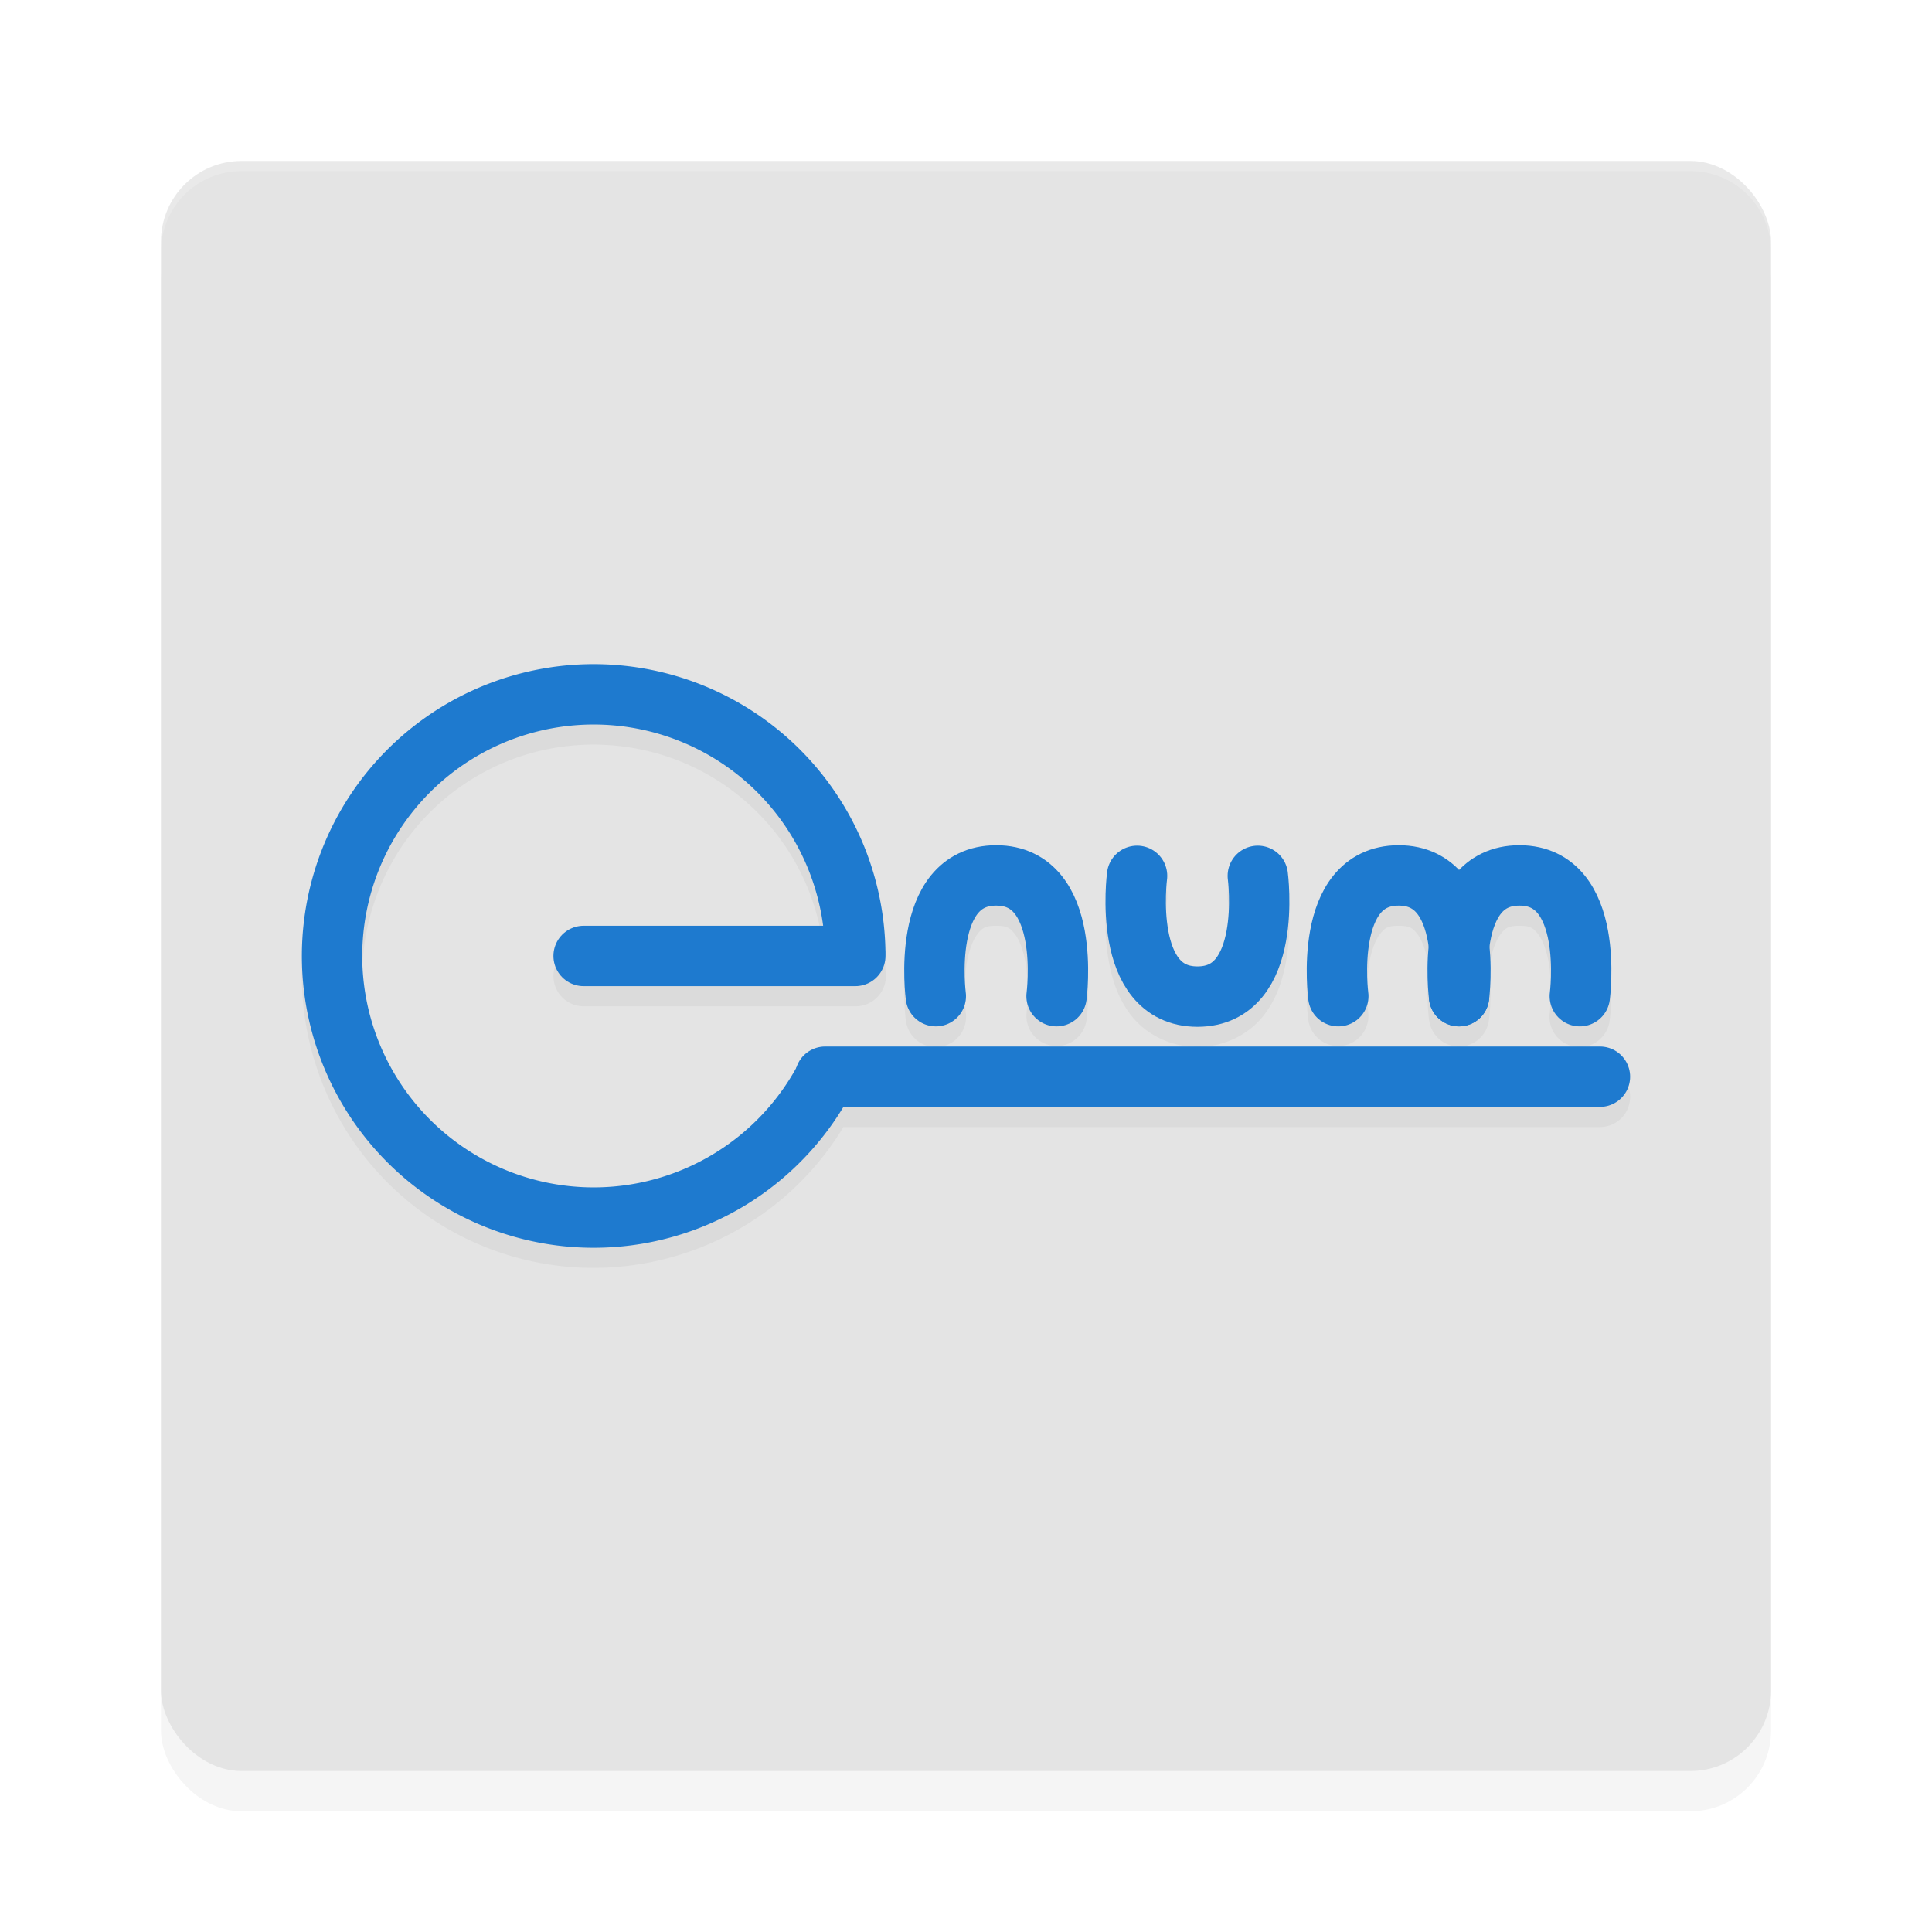 <?xml version="1.0" encoding="UTF-8" standalone="no"?>
<svg
   xmlns:dc="http://purl.org/dc/elements/1.1/"
   xmlns:cc="http://creativecommons.org/ns#"
   xmlns:rdf="http://www.w3.org/1999/02/22-rdf-syntax-ns#"
   xmlns:svg="http://www.w3.org/2000/svg"
   xmlns="http://www.w3.org/2000/svg"
   xmlns:sodipodi="http://sodipodi.sourceforge.net/DTD/sodipodi-0.dtd"
   xmlns:inkscape="http://www.inkscape.org/namespaces/inkscape"
   width="192"
   height="192"
   version="1"
   id="svg12"
   sodipodi:docname="apps_e_num.svg"
   inkscape:version="0.92.3 (2405546, 2018-03-11)">
  <defs
     id="defs16">
    <filter
       inkscape:collect="always"
       style="color-interpolation-filters:sRGB"
       id="filter860"
       x="-0.048"
       width="1.096"
       y="-0.048"
       height="1.096">
      <feGaussianBlur
         inkscape:collect="always"
         stdDeviation="3.2"
         id="feGaussianBlur862" />
    </filter>
    <filter
       inkscape:collect="always"
       style="color-interpolation-filters:sRGB"
       id="filter869"
       x="-0.035"
       width="1.069"
       y="-0.079"
       height="1.157">
      <feGaussianBlur
         inkscape:collect="always"
         stdDeviation="1.9"
         id="feGaussianBlur871" />
    </filter>
  </defs>
  <sodipodi:namedview
     pagecolor="#ffffff"
     bordercolor="#666666"
     borderopacity="1"
     objecttolerance="10"
     gridtolerance="10"
     guidetolerance="10"
     inkscape:pageopacity="0"
     inkscape:pageshadow="2"
     inkscape:window-width="1920"
     inkscape:window-height="1018"
     id="namedview14"
     showgrid="false"
     inkscape:zoom="3.06"
     inkscape:cx="23.751214"
     inkscape:cy="107.20458"
     inkscape:window-x="0"
     inkscape:window-y="32"
     inkscape:window-maximized="1"
     inkscape:current-layer="svg12">
    <inkscape:grid
       type="xygrid"
       id="grid852" />
  </sodipodi:namedview>
  <rect
     style="opacity:0.2;stroke-width:4;filter:url(#filter860)"
     width="160"
     height="160"
     x="16"
     y="20"
     rx="8"
     ry="8"
     id="rect2" />
  <rect
     style="fill:#e4e4e4;fill-opacity:1;stroke-width:4"
     width="160"
     height="160"
     x="16"
     y="16"
     rx="8"
     ry="8"
     id="rect4" />
  <path
     inkscape:connector-curvature="0"
     style="opacity:0.2;fill:#ffffff;stroke-width:4"
     d="m 24,16 c -4.432,0 -8,3.568 -8,8 v 1 c 0,-4.432 3.568,-8 8,-8 h 144 c 4.432,0 8,3.568 8,8 v -1 c 0,-4.432 -3.568,-8 -8,-8 z"
     id="path6" />
  <path
     style="color:#000000;font-style:normal;font-variant:normal;font-weight:normal;font-stretch:normal;font-size:medium;line-height:normal;font-family:sans-serif;font-variant-ligatures:normal;font-variant-position:normal;font-variant-caps:normal;font-variant-numeric:normal;font-variant-alternates:normal;font-feature-settings:normal;text-indent:0;text-align:start;text-decoration:none;text-decoration-line:none;text-decoration-style:solid;text-decoration-color:#000000;letter-spacing:normal;word-spacing:normal;text-transform:none;writing-mode:lr-tb;direction:ltr;text-orientation:mixed;dominant-baseline:auto;baseline-shift:baseline;text-anchor:start;white-space:normal;shape-padding:0;clip-rule:nonzero;display:inline;overflow:visible;visibility:visible;opacity:0.2;isolation:auto;mix-blend-mode:normal;color-interpolation:sRGB;color-interpolation-filters:linearRGB;solid-color:#000000;solid-opacity:1;vector-effect:none;fill:#000000;fill-opacity:1;fill-rule:nonzero;stroke:none;stroke-width:6;stroke-linecap:round;stroke-linejoin:round;stroke-miterlimit:4;stroke-dasharray:none;stroke-dashoffset:0;stroke-opacity:1;color-rendering:auto;image-rendering:auto;shape-rendering:auto;text-rendering:auto;enable-background:accumulate;filter:url(#filter869)"
     d="m 59.434,68.004 c -0.894,-0.014 -1.781,0.014 -2.66,0.082 -12.308,0.948 -22.967,9.724 -25.961,22.098 -3.421,14.141 4.212,28.679 17.795,33.893 13.148,5.047 27.997,-0.13 35.211,-12.074 H 159 a 3,3 0 1 0 0,-6 H 82 a 3,3 0 0 0 -2.938,2.223 c -5.581,9.981 -17.597,14.36 -28.305,10.25 C 39.946,114.324 33.921,102.849 36.645,91.593 c 2.723,-11.256 13.327,-18.708 24.84,-17.457 10.666,1.159 18.95,9.447 20.307,19.865 H 58 a 3,3 0 1 0 0,6 h 27 a 3,3 0 0 0 2.994,-3.516 3.001,3.001 0 0 0 0,-0.092 C 87.689,81.848 76.597,69.743 62.133,68.172 61.229,68.073 60.328,68.017 59.434,68.004 Z M 99,86 c -2.688,0 -5.065,1.265 -6.463,2.979 -1.398,1.713 -2.003,3.678 -2.334,5.479 -0.662,3.602 -0.178,6.938 -0.178,6.938 a 3.001,3.001 0 1 0 5.949,-0.789 c 0,0 -0.312,-2.664 0.129,-5.062 0.22,-1.199 0.642,-2.235 1.08,-2.771 0.438,-0.537 0.709,-0.771 1.816,-0.771 1.107,0 1.378,0.235 1.816,0.771 0.438,0.537 0.86,1.572 1.08,2.771 0.441,2.398 0.129,5.062 0.129,5.062 a 3.001,3.001 0 0 0 5.949,0.789 c 0,0 0.484,-3.336 -0.178,-6.938 -0.331,-1.801 -0.936,-3.765 -2.334,-5.479 C 104.065,87.265 101.688,86 99,86 Z m 14.055,0 a 3,3 0 0 0 -3.029,2.648 c 0,0 -0.484,3.334 0.178,6.936 0.331,1.801 0.936,3.767 2.334,5.48 1.398,1.713 3.775,2.979 6.463,2.979 2.688,0 5.065,-1.265 6.463,-2.979 1.398,-1.713 2.003,-3.68 2.334,-5.48 0.662,-3.602 0.178,-6.936 0.178,-6.936 a 3.001,3.001 0 1 0 -5.949,0.787 c 0,0 0.312,2.666 -0.129,5.064 -0.22,1.199 -0.642,2.233 -1.08,2.77 -0.438,0.537 -0.709,0.773 -1.816,0.773 -1.107,0 -1.378,-0.237 -1.816,-0.773 -0.438,-0.537 -0.86,-1.57 -1.08,-2.77 -0.441,-2.398 -0.129,-5.064 -0.129,-5.064 a 3,3 0 0 0 -2.92,-3.436 z m 25.945,0 c -2.688,0 -5.065,1.265 -6.463,2.979 -1.398,1.713 -2.003,3.678 -2.334,5.479 -0.662,3.602 -0.178,6.938 -0.178,6.938 a 3.001,3.001 0 0 0 5.949,-0.789 c 0,0 -0.312,-2.664 0.129,-5.062 0.22,-1.199 0.642,-2.235 1.08,-2.771 0.438,-0.537 0.709,-0.771 1.816,-0.771 1.107,0 1.378,0.235 1.816,0.771 0.438,0.537 0.86,1.572 1.08,2.771 0.034,0.185 0.057,0.373 0.082,0.561 -0.29,2.907 0.047,5.291 0.047,5.291 a 3.001,3.001 0 0 0 0.008,0.043 3.001,3.001 0 0 0 0.031,0.168 3.001,3.001 0 0 0 0.033,0.145 3.001,3.001 0 0 0 0.029,0.102 3.001,3.001 0 0 0 0.065,0.197 3.001,3.001 0 0 0 0.041,0.102 3.001,3.001 0 0 0 0.066,0.15 3.001,3.001 0 0 0 0.074,0.145 3.001,3.001 0 0 0 0.066,0.115 3.001,3.001 0 0 0 0.094,0.143 3.001,3.001 0 0 0 0.076,0.107 3.001,3.001 0 0 0 0.094,0.115 3.001,3.001 0 0 0 0.113,0.129 3.001,3.001 0 0 0 0.07,0.072 3.001,3.001 0 0 0 0.146,0.135 3.001,3.001 0 0 0 0.105,0.086 3.001,3.001 0 0 0 0.105,0.082 3.001,3.001 0 0 0 0.143,0.098 3.001,3.001 0 0 0 0.133,0.08 3.001,3.001 0 0 0 0.092,0.049 3.001,3.001 0 0 0 0.184,0.09 3.001,3.001 0 0 0 0.098,0.039 3.001,3.001 0 0 0 0.158,0.059 3.001,3.001 0 0 0 0.148,0.045 3.001,3.001 0 0 0 0.152,0.039 3.001,3.001 0 0 0 0.113,0.021 3.001,3.001 0 0 0 0.191,0.029 3.001,3.001 0 0 0 0.111,0.01 3.001,3.001 0 0 0 0.174,0.01 3.001,3.001 0 0 0 0.154,-0.002 3.001,3.001 0 0 0 0.131,-0.008 3.001,3.001 0 0 0 0.191,-0.019 3.001,3.001 0 0 0 0.092,-0.014 3.001,3.001 0 0 0 0.199,-0.043 3.001,3.001 0 0 0 0.109,-0.027 3.001,3.001 0 0 0 0.17,-0.055 3.001,3.001 0 0 0 0.107,-0.039 3.001,3.001 0 0 0 0.158,-0.068 3.001,3.001 0 0 0 0.137,-0.066 3.001,3.001 0 0 0 0.109,-0.061 3.001,3.001 0 0 0 0.146,-0.09 3.001,3.001 0 0 0 0.113,-0.08 3.001,3.001 0 0 0 0.117,-0.088 3.001,3.001 0 0 0 0.129,-0.111 3.001,3.001 0 0 0 0.104,-0.098 3.001,3.001 0 0 0 0.1,-0.104 3.001,3.001 0 0 0 0.096,-0.107 3.001,3.001 0 0 0 0.113,-0.146 3.001,3.001 0 0 0 0.059,-0.082 3.001,3.001 0 0 0 0.102,-0.158 3.001,3.001 0 0 0 0.066,-0.115 3.001,3.001 0 0 0 0.064,-0.131 3.001,3.001 0 0 0 0.062,-0.141 3.001,3.001 0 0 0 0.053,-0.143 3.001,3.001 0 0 0 0.047,-0.141 3.001,3.001 0 0 0 0.035,-0.125 3.001,3.001 0 0 0 0.041,-0.182 3.001,3.001 0 0 0 0.027,-0.16 c 0,0 0.007,-0.061 0.008,-0.066 a 3.001,3.001 0 0 0 0,-0.008 c 0.024,-0.171 0.318,-2.42 0.039,-5.217 0.026,-0.187 0.048,-0.375 0.082,-0.561 0.22,-1.199 0.642,-2.235 1.08,-2.771 0.438,-0.537 0.709,-0.771 1.816,-0.771 1.107,0 1.378,0.235 1.816,0.771 0.438,0.537 0.86,1.572 1.08,2.771 0.441,2.398 0.129,5.062 0.129,5.062 a 3.001,3.001 0 1 0 5.949,0.789 c 0,0 0.484,-3.336 -0.178,-6.938 -0.331,-1.801 -0.936,-3.765 -2.334,-5.479 -1.398,-1.713 -3.775,-2.979 -6.463,-2.979 -2.414,0 -4.571,1.025 -6,2.475 -1.429,-1.449 -3.586,-2.475 -6,-2.475 z"
     id="path827"
     inkscape:connector-curvature="0" />
  <path
     style="opacity:1;fill:none;fill-opacity:1;stroke:#1e7acf;stroke-width:6;stroke-linecap:round;stroke-linejoin:round;stroke-miterlimit:4;stroke-dasharray:none;stroke-opacity:1"
     id="path842"
     sodipodi:type="arc"
     sodipodi:cx="59"
     sodipodi:cy="95.001938"
     sodipodi:rx="26"
     sodipodi:ry="26"
     sodipodi:start="0.49567351"
     sodipodi:end="6.2622414"
     d="M 81.871,107.368 A 26,26 0 0 1 49.682,119.275 26,26 0 0 1 33.729,88.888 26,26 0 0 1 61.808,69.154 26,26 0 0 1 84.994,94.457"
     sodipodi:open="true" />
  <path
     style="opacity:1;fill:none;stroke:#1e7acf;stroke-width:6;stroke-linecap:round;stroke-linejoin:miter;stroke-miterlimit:4;stroke-dasharray:none;stroke-opacity:1"
     d="m 82,107.002 h 77"
     id="path844"
     inkscape:connector-curvature="0"
     sodipodi:nodetypes="cc" />
  <path
     style="opacity:1;fill:none;stroke:#1e7acf;stroke-width:6;stroke-linecap:round;stroke-linejoin:miter;stroke-miterlimit:4;stroke-dasharray:none;stroke-opacity:1"
     d="M 58,95.002 H 85"
     id="path846"
     inkscape:connector-curvature="0"
     sodipodi:nodetypes="cc" />
  <path
     style="opacity:1;fill:none;stroke:#1e7acf;stroke-width:6;stroke-linecap:round;stroke-linejoin:round;stroke-miterlimit:4;stroke-dasharray:none;stroke-opacity:1"
     d="m 93,99 c 0,0 -1.59,-12 6,-12 7.59,0 6,12 6,12 v 0"
     id="path848"
     inkscape:connector-curvature="0"
     sodipodi:nodetypes="czcc" />
  <path
     sodipodi:nodetypes="czcc"
     inkscape:connector-curvature="0"
     id="path850"
     d="m 113,87.042 c 0,0 -1.59,12 6,12 7.59,0 6,-12 6,-12 v 0"
     style="opacity:1;fill:none;stroke:#1e7acf;stroke-width:6;stroke-linecap:round;stroke-linejoin:round;stroke-miterlimit:4;stroke-dasharray:none;stroke-opacity:1" />
  <path
     sodipodi:nodetypes="czcc"
     inkscape:connector-curvature="0"
     id="path854"
     d="m 133,99 c 0,0 -1.59,-12 6,-12 7.59,0 6,12 6,12 v 0"
     style="opacity:1;fill:none;stroke:#1e7acf;stroke-width:6;stroke-linecap:round;stroke-linejoin:round;stroke-miterlimit:4;stroke-dasharray:none;stroke-opacity:1" />
  <path
     style="opacity:1;fill:none;stroke:#1e7acf;stroke-width:6;stroke-linecap:round;stroke-linejoin:round;stroke-miterlimit:4;stroke-dasharray:none;stroke-opacity:1"
     d="m 145,99 c 0,0 -1.59,-12 6,-12 7.59,0 6,12 6,12 v 0"
     id="path856"
     inkscape:connector-curvature="0"
     sodipodi:nodetypes="czcc" />
</svg>
